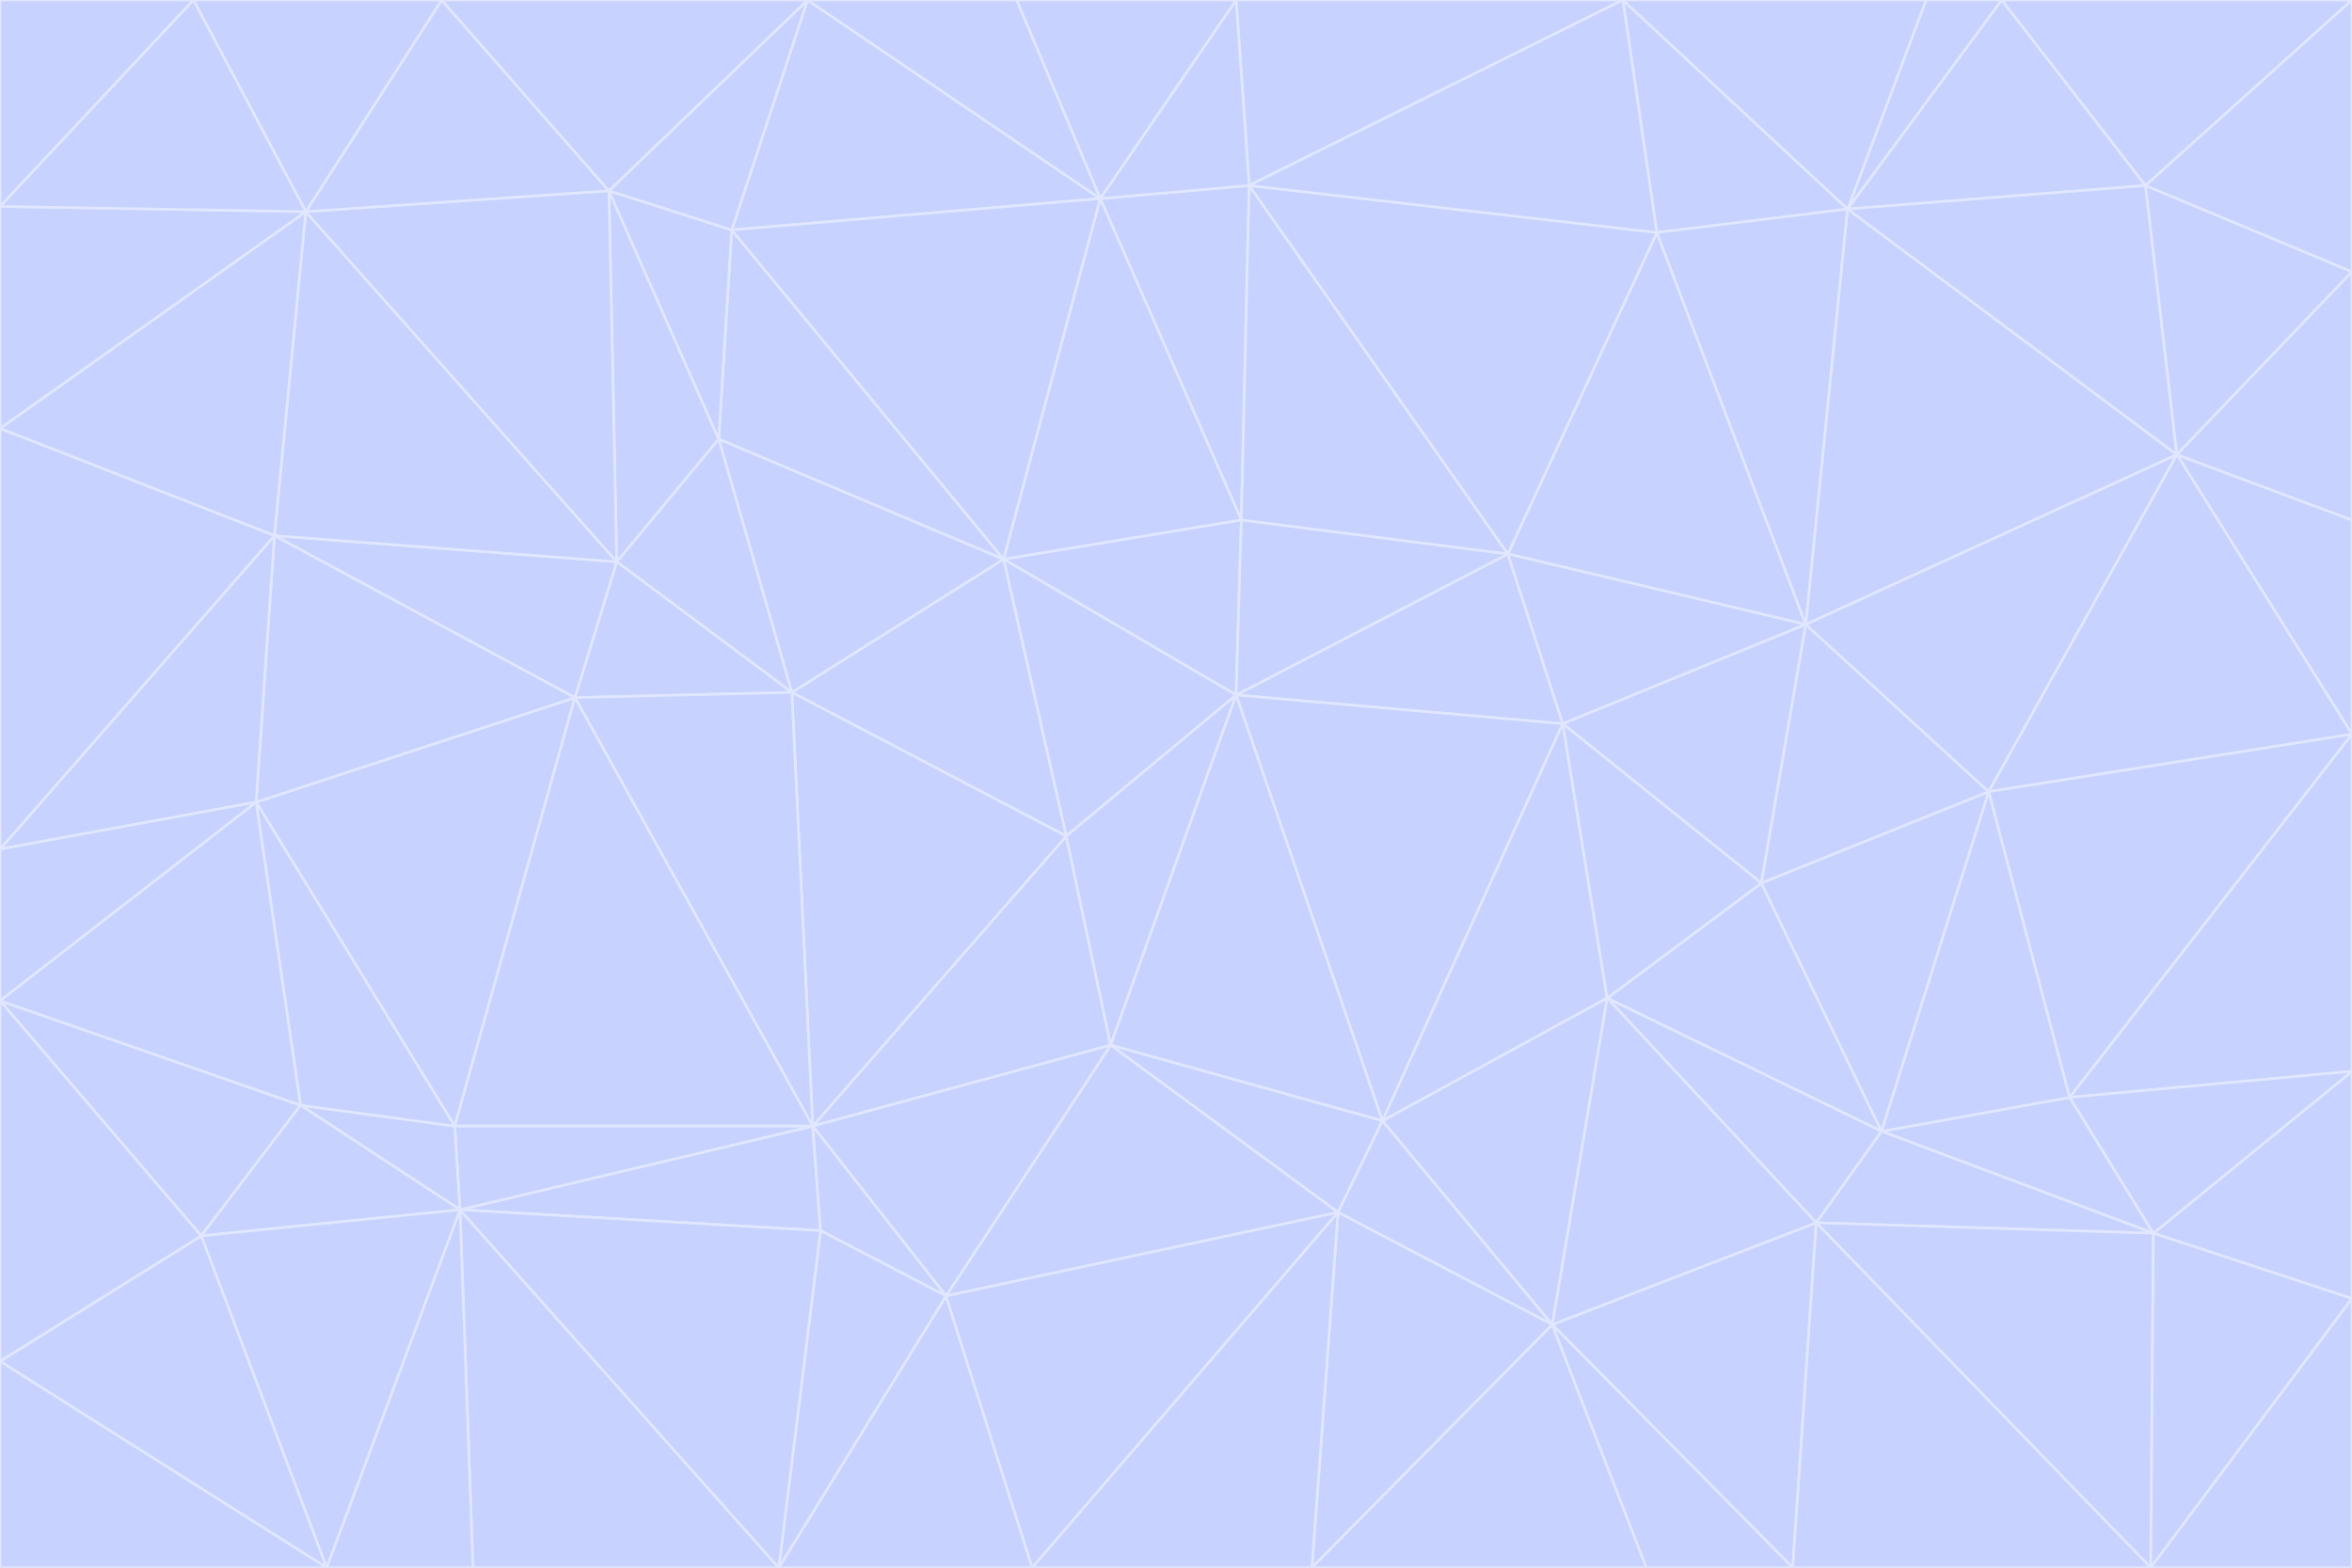 <svg id="visual" viewBox="0 0 900 600" width="900" height="600" xmlns="http://www.w3.org/2000/svg" xmlns:xlink="http://www.w3.org/1999/xlink" version="1.1"><g stroke-width="1" stroke-linejoin="bevel"><path d="M473 266L475 199L384 214Z" fill="#c7d2fe" stroke="#e0e7ff"></path><path d="M384 214L408 320L473 266Z" fill="#c7d2fe" stroke="#e0e7ff"></path><path d="M384 214L303 265L408 320Z" fill="#c7d2fe" stroke="#e0e7ff"></path><path d="M598 277L577 212L473 266Z" fill="#c7d2fe" stroke="#e0e7ff"></path><path d="M473 266L577 212L475 199Z" fill="#c7d2fe" stroke="#e0e7ff"></path><path d="M478 71L421 76L475 199Z" fill="#c7d2fe" stroke="#e0e7ff"></path><path d="M475 199L421 76L384 214Z" fill="#c7d2fe" stroke="#e0e7ff"></path><path d="M384 214L275 168L303 265Z" fill="#c7d2fe" stroke="#e0e7ff"></path><path d="M577 212L478 71L475 199Z" fill="#c7d2fe" stroke="#e0e7ff"></path><path d="M311 431L425 400L408 320Z" fill="#c7d2fe" stroke="#e0e7ff"></path><path d="M408 320L425 400L473 266Z" fill="#c7d2fe" stroke="#e0e7ff"></path><path d="M529 429L598 277L473 266Z" fill="#c7d2fe" stroke="#e0e7ff"></path><path d="M280 88L275 168L384 214Z" fill="#c7d2fe" stroke="#e0e7ff"></path><path d="M275 168L236 215L303 265Z" fill="#c7d2fe" stroke="#e0e7ff"></path><path d="M303 265L311 431L408 320Z" fill="#c7d2fe" stroke="#e0e7ff"></path><path d="M309 0L280 88L421 76Z" fill="#c7d2fe" stroke="#e0e7ff"></path><path d="M421 76L280 88L384 214Z" fill="#c7d2fe" stroke="#e0e7ff"></path><path d="M275 168L233 73L236 215Z" fill="#c7d2fe" stroke="#e0e7ff"></path><path d="M236 215L220 267L303 265Z" fill="#c7d2fe" stroke="#e0e7ff"></path><path d="M425 400L529 429L473 266Z" fill="#c7d2fe" stroke="#e0e7ff"></path><path d="M220 267L311 431L303 265Z" fill="#c7d2fe" stroke="#e0e7ff"></path><path d="M425 400L512 464L529 429Z" fill="#c7d2fe" stroke="#e0e7ff"></path><path d="M621 0L473 0L478 71Z" fill="#c7d2fe" stroke="#e0e7ff"></path><path d="M478 71L473 0L421 76Z" fill="#c7d2fe" stroke="#e0e7ff"></path><path d="M473 0L389 0L421 76Z" fill="#c7d2fe" stroke="#e0e7ff"></path><path d="M529 429L615 382L598 277Z" fill="#c7d2fe" stroke="#e0e7ff"></path><path d="M362 496L512 464L425 400Z" fill="#c7d2fe" stroke="#e0e7ff"></path><path d="M529 429L594 507L615 382Z" fill="#c7d2fe" stroke="#e0e7ff"></path><path d="M691 239L634 89L577 212Z" fill="#c7d2fe" stroke="#e0e7ff"></path><path d="M577 212L634 89L478 71Z" fill="#c7d2fe" stroke="#e0e7ff"></path><path d="M691 239L577 212L598 277Z" fill="#c7d2fe" stroke="#e0e7ff"></path><path d="M280 88L233 73L275 168Z" fill="#c7d2fe" stroke="#e0e7ff"></path><path d="M236 215L105 205L220 267Z" fill="#c7d2fe" stroke="#e0e7ff"></path><path d="M309 0L233 73L280 88Z" fill="#c7d2fe" stroke="#e0e7ff"></path><path d="M674 338L691 239L598 277Z" fill="#c7d2fe" stroke="#e0e7ff"></path><path d="M389 0L309 0L421 76Z" fill="#c7d2fe" stroke="#e0e7ff"></path><path d="M720 433L674 338L615 382Z" fill="#c7d2fe" stroke="#e0e7ff"></path><path d="M615 382L674 338L598 277Z" fill="#c7d2fe" stroke="#e0e7ff"></path><path d="M176 463L314 471L311 431Z" fill="#c7d2fe" stroke="#e0e7ff"></path><path d="M311 431L362 496L425 400Z" fill="#c7d2fe" stroke="#e0e7ff"></path><path d="M314 471L362 496L311 431Z" fill="#c7d2fe" stroke="#e0e7ff"></path><path d="M707 80L621 0L634 89Z" fill="#c7d2fe" stroke="#e0e7ff"></path><path d="M634 89L621 0L478 71Z" fill="#c7d2fe" stroke="#e0e7ff"></path><path d="M691 239L707 80L634 89Z" fill="#c7d2fe" stroke="#e0e7ff"></path><path d="M512 464L594 507L529 429Z" fill="#c7d2fe" stroke="#e0e7ff"></path><path d="M502 600L594 507L512 464Z" fill="#c7d2fe" stroke="#e0e7ff"></path><path d="M98 307L174 431L220 267Z" fill="#c7d2fe" stroke="#e0e7ff"></path><path d="M220 267L174 431L311 431Z" fill="#c7d2fe" stroke="#e0e7ff"></path><path d="M298 600L395 600L362 496Z" fill="#c7d2fe" stroke="#e0e7ff"></path><path d="M117 81L105 205L236 215Z" fill="#c7d2fe" stroke="#e0e7ff"></path><path d="M674 338L761 303L691 239Z" fill="#c7d2fe" stroke="#e0e7ff"></path><path d="M691 239L833 174L707 80Z" fill="#c7d2fe" stroke="#e0e7ff"></path><path d="M720 433L761 303L674 338Z" fill="#c7d2fe" stroke="#e0e7ff"></path><path d="M105 205L98 307L220 267Z" fill="#c7d2fe" stroke="#e0e7ff"></path><path d="M174 431L176 463L311 431Z" fill="#c7d2fe" stroke="#e0e7ff"></path><path d="M115 423L176 463L174 431Z" fill="#c7d2fe" stroke="#e0e7ff"></path><path d="M695 468L720 433L615 382Z" fill="#c7d2fe" stroke="#e0e7ff"></path><path d="M233 73L117 81L236 215Z" fill="#c7d2fe" stroke="#e0e7ff"></path><path d="M169 0L117 81L233 73Z" fill="#c7d2fe" stroke="#e0e7ff"></path><path d="M309 0L169 0L233 73Z" fill="#c7d2fe" stroke="#e0e7ff"></path><path d="M594 507L695 468L615 382Z" fill="#c7d2fe" stroke="#e0e7ff"></path><path d="M298 600L362 496L314 471Z" fill="#c7d2fe" stroke="#e0e7ff"></path><path d="M362 496L395 600L512 464Z" fill="#c7d2fe" stroke="#e0e7ff"></path><path d="M594 507L686 600L695 468Z" fill="#c7d2fe" stroke="#e0e7ff"></path><path d="M98 307L115 423L174 431Z" fill="#c7d2fe" stroke="#e0e7ff"></path><path d="M395 600L502 600L512 464Z" fill="#c7d2fe" stroke="#e0e7ff"></path><path d="M766 0L737 0L707 80Z" fill="#c7d2fe" stroke="#e0e7ff"></path><path d="M707 80L737 0L621 0Z" fill="#c7d2fe" stroke="#e0e7ff"></path><path d="M181 600L298 600L176 463Z" fill="#c7d2fe" stroke="#e0e7ff"></path><path d="M176 463L298 600L314 471Z" fill="#c7d2fe" stroke="#e0e7ff"></path><path d="M900 199L833 174L900 281Z" fill="#c7d2fe" stroke="#e0e7ff"></path><path d="M761 303L833 174L691 239Z" fill="#c7d2fe" stroke="#e0e7ff"></path><path d="M821 71L766 0L707 80Z" fill="#c7d2fe" stroke="#e0e7ff"></path><path d="M824 472L792 420L720 433Z" fill="#c7d2fe" stroke="#e0e7ff"></path><path d="M720 433L792 420L761 303Z" fill="#c7d2fe" stroke="#e0e7ff"></path><path d="M824 472L720 433L695 468Z" fill="#c7d2fe" stroke="#e0e7ff"></path><path d="M502 600L630 600L594 507Z" fill="#c7d2fe" stroke="#e0e7ff"></path><path d="M833 174L821 71L707 80Z" fill="#c7d2fe" stroke="#e0e7ff"></path><path d="M169 0L74 0L117 81Z" fill="#c7d2fe" stroke="#e0e7ff"></path><path d="M117 81L0 164L105 205Z" fill="#c7d2fe" stroke="#e0e7ff"></path><path d="M105 205L0 325L98 307Z" fill="#c7d2fe" stroke="#e0e7ff"></path><path d="M0 383L77 473L115 423Z" fill="#c7d2fe" stroke="#e0e7ff"></path><path d="M115 423L77 473L176 463Z" fill="#c7d2fe" stroke="#e0e7ff"></path><path d="M0 383L115 423L98 307Z" fill="#c7d2fe" stroke="#e0e7ff"></path><path d="M0 79L0 164L117 81Z" fill="#c7d2fe" stroke="#e0e7ff"></path><path d="M0 164L0 325L105 205Z" fill="#c7d2fe" stroke="#e0e7ff"></path><path d="M630 600L686 600L594 507Z" fill="#c7d2fe" stroke="#e0e7ff"></path><path d="M125 600L181 600L176 463Z" fill="#c7d2fe" stroke="#e0e7ff"></path><path d="M823 600L824 472L695 468Z" fill="#c7d2fe" stroke="#e0e7ff"></path><path d="M900 281L833 174L761 303Z" fill="#c7d2fe" stroke="#e0e7ff"></path><path d="M0 325L0 383L98 307Z" fill="#c7d2fe" stroke="#e0e7ff"></path><path d="M77 473L125 600L176 463Z" fill="#c7d2fe" stroke="#e0e7ff"></path><path d="M74 0L0 79L117 81Z" fill="#c7d2fe" stroke="#e0e7ff"></path><path d="M900 281L761 303L792 420Z" fill="#c7d2fe" stroke="#e0e7ff"></path><path d="M833 174L900 104L821 71Z" fill="#c7d2fe" stroke="#e0e7ff"></path><path d="M900 410L900 281L792 420Z" fill="#c7d2fe" stroke="#e0e7ff"></path><path d="M0 521L125 600L77 473Z" fill="#c7d2fe" stroke="#e0e7ff"></path><path d="M900 199L900 104L833 174Z" fill="#c7d2fe" stroke="#e0e7ff"></path><path d="M821 71L900 0L766 0Z" fill="#c7d2fe" stroke="#e0e7ff"></path><path d="M74 0L0 0L0 79Z" fill="#c7d2fe" stroke="#e0e7ff"></path><path d="M900 497L900 410L824 472Z" fill="#c7d2fe" stroke="#e0e7ff"></path><path d="M824 472L900 410L792 420Z" fill="#c7d2fe" stroke="#e0e7ff"></path><path d="M900 104L900 0L821 71Z" fill="#c7d2fe" stroke="#e0e7ff"></path><path d="M0 383L0 521L77 473Z" fill="#c7d2fe" stroke="#e0e7ff"></path><path d="M686 600L823 600L695 468Z" fill="#c7d2fe" stroke="#e0e7ff"></path><path d="M823 600L900 497L824 472Z" fill="#c7d2fe" stroke="#e0e7ff"></path><path d="M0 521L0 600L125 600Z" fill="#c7d2fe" stroke="#e0e7ff"></path><path d="M823 600L900 600L900 497Z" fill="#c7d2fe" stroke="#e0e7ff"></path></g></svg>